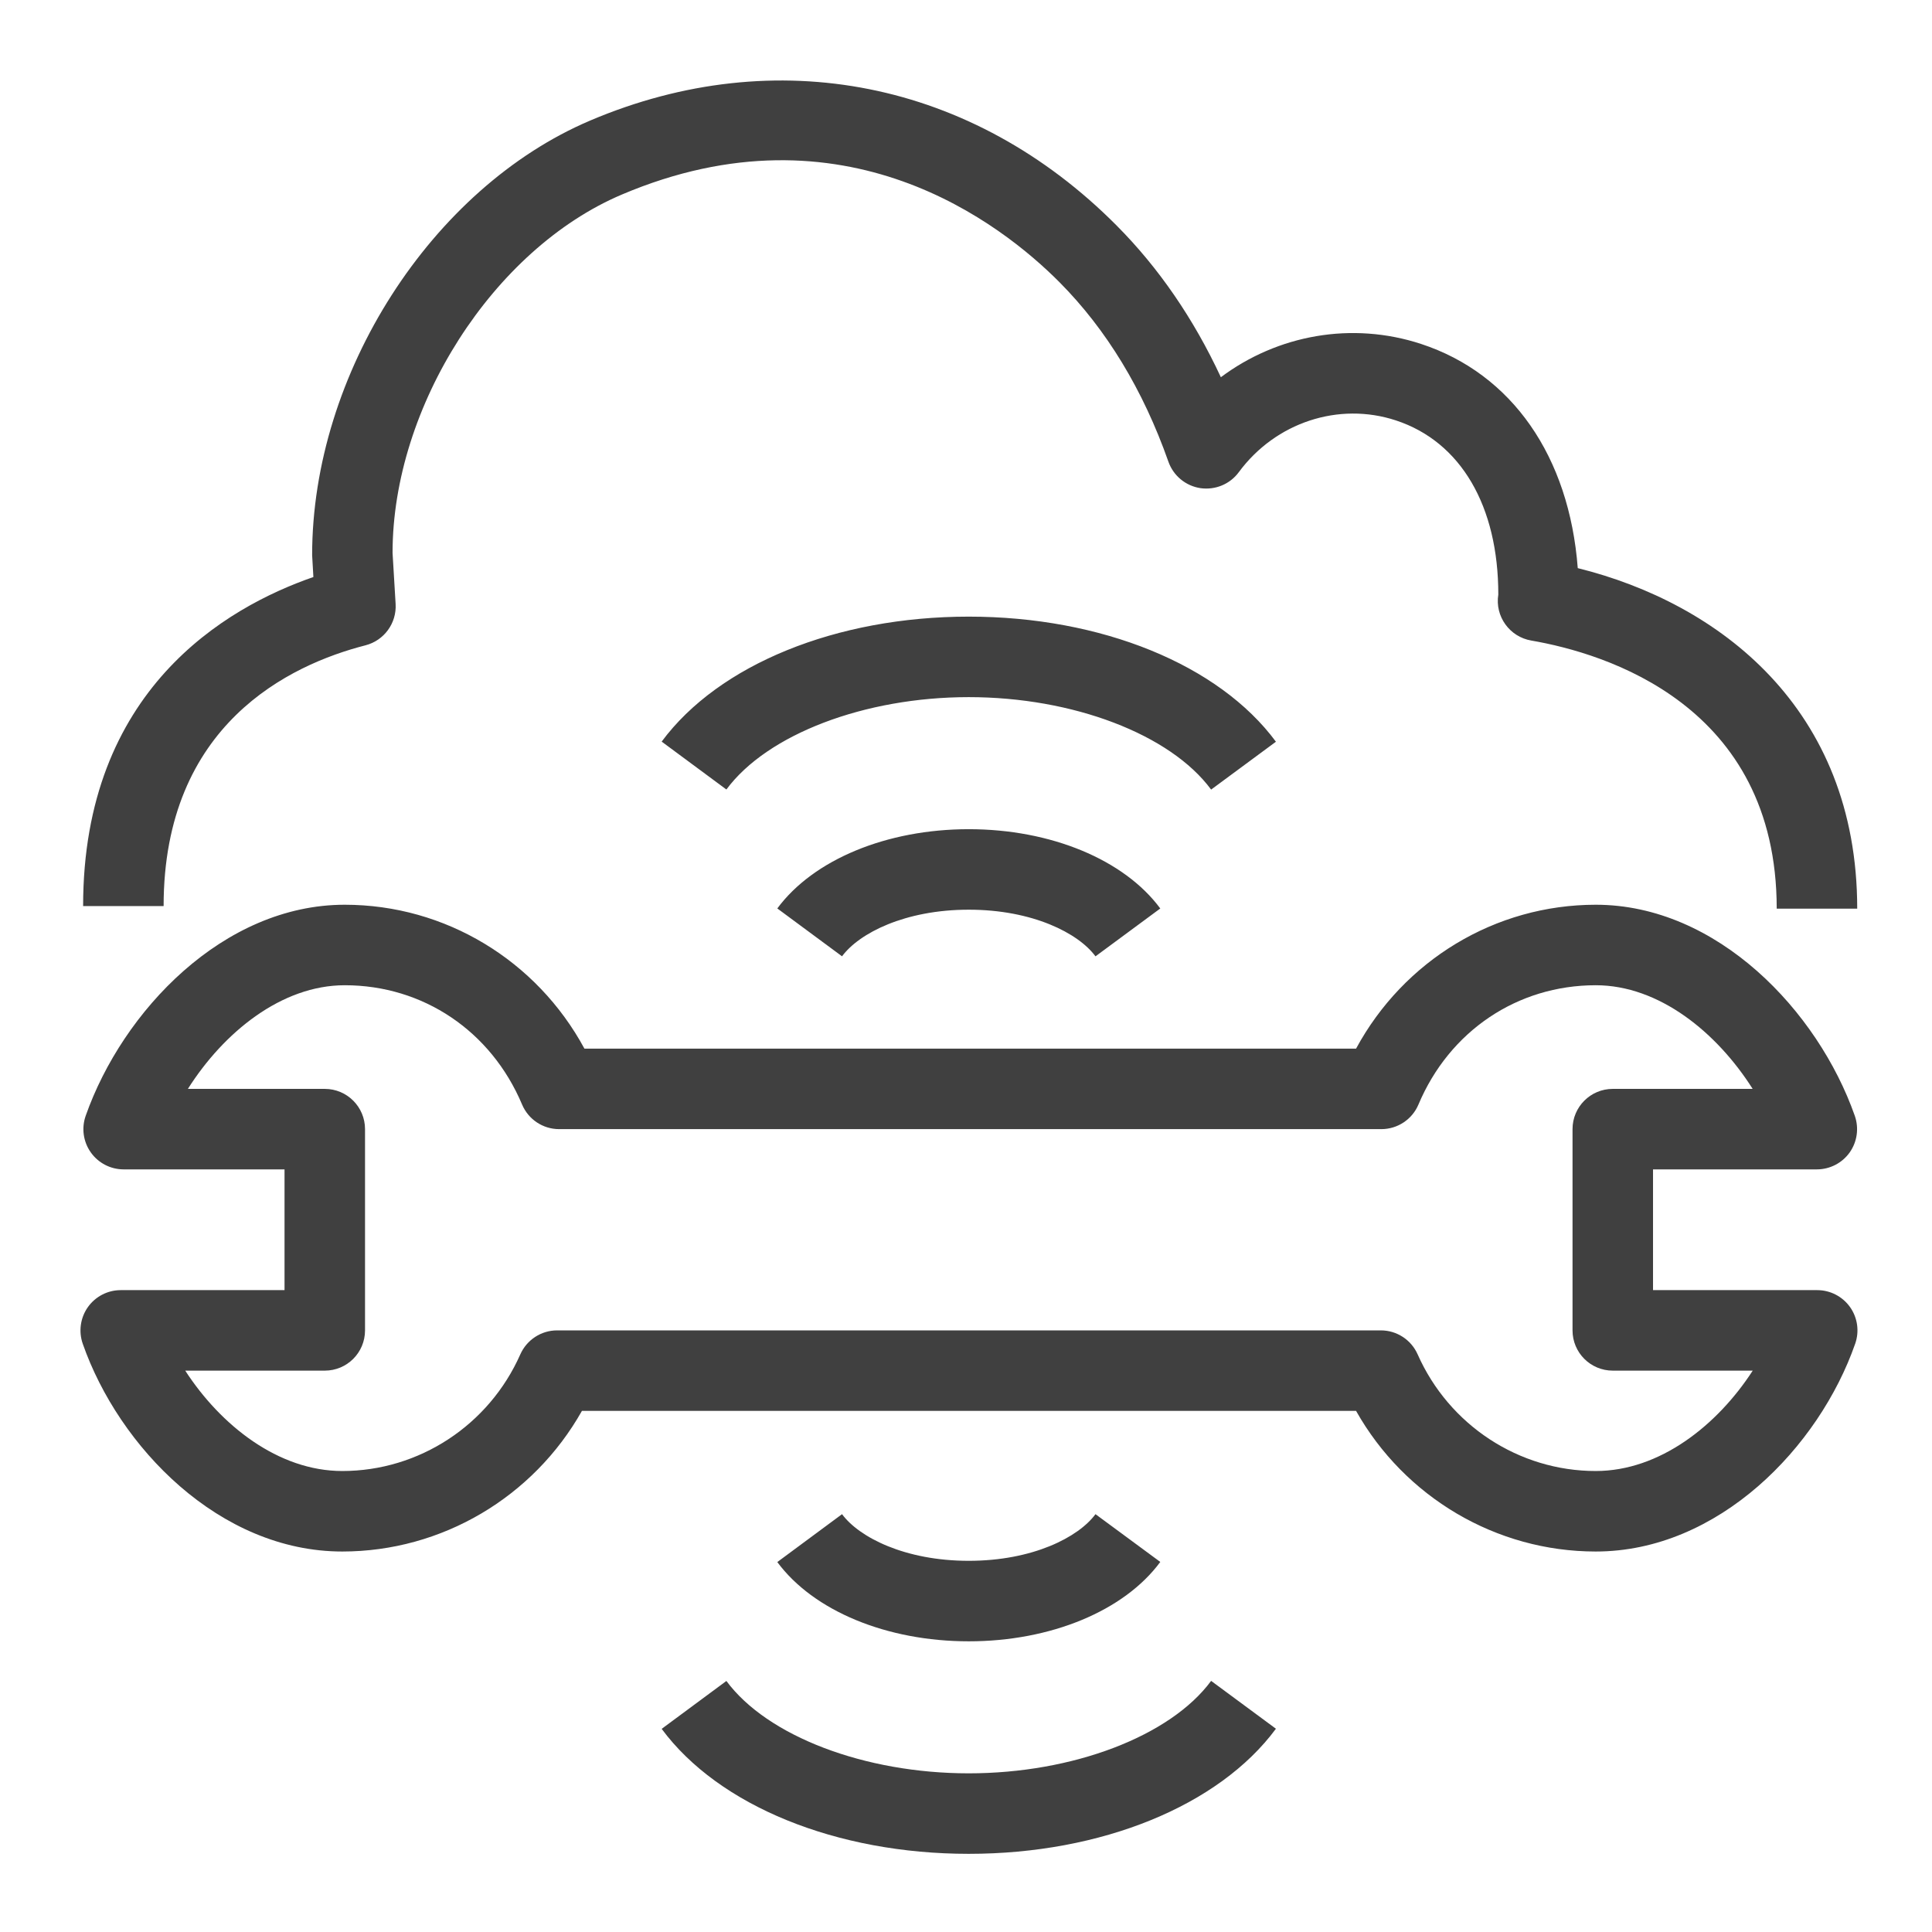 <?xml version="1.0" encoding="UTF-8"?>
<svg width="48px" height="48px" viewBox="0 0 48 48" version="1.1" xmlns="http://www.w3.org/2000/svg" xmlns:xlink="http://www.w3.org/1999/xlink">
    <title>Icon-Resource/IoT/Res_AWS-IoT-Core_Device-Advisor_48</title>
    <g id="Icon-Resource/IoT/Res_AWS-IoT-Core_Device-Advisor_48" stroke="none" stroke-width="1" fill="none" fill-rule="evenodd">
        <path d="M24.068,40.778 C22.033,40.778 20.211,40.024 19.312,38.809 L20.92,37.619 C21.346,38.196 22.486,38.778 24.068,38.778 C25.653,38.778 26.792,38.195 27.217,37.619 L28.827,38.806 C27.929,40.023 26.105,40.778 24.068,40.778 M30.09,41.761 L31.7,42.95 C30.283,44.867 27.359,46.058 24.068,46.058 C20.78,46.058 17.856,44.868 16.439,42.953 L18.047,41.763 C19.062,43.136 21.482,44.058 24.068,44.058 C26.656,44.058 29.076,43.135 30.09,41.761 M24.068,20.601 C26.105,20.601 27.928,21.356 28.827,22.571 L27.217,23.76 C26.792,23.183 25.652,22.601 24.068,22.601 C22.486,22.601 21.346,23.183 20.92,23.759 L19.312,22.57 C20.211,21.355 22.033,20.601 24.068,20.601 M24.068,17.32 C21.482,17.32 19.062,18.243 18.047,19.615 L16.439,18.425 C17.857,16.51 20.78,15.32 24.068,15.32 C27.359,15.32 30.283,16.511 31.7,18.428 L30.09,19.617 C29.076,18.243 26.656,17.32 24.068,17.32 M4.065,22.511 L2.065,22.511 C2.065,17.148 5.604,15.092 7.786,14.336 L7.755,13.794 C7.753,9.285 10.724,4.668 14.665,2.994 C19.281,1.034 24.169,2.008 27.741,5.602 C28.788,6.654 29.656,7.919 30.332,9.372 C31.743,8.317 33.589,7.982 35.306,8.545 C37.567,9.287 38.988,11.343 39.199,14.115 C42.693,14.981 46.142,17.586 46.142,22.576 L44.142,22.576 C44.142,17.511 39.877,16.23 38.043,15.914 C37.504,15.821 37.138,15.312 37.225,14.771 C37.226,12.579 36.298,10.976 34.681,10.445 C33.262,9.978 31.69,10.494 30.777,11.732 C30.558,12.029 30.194,12.18 29.825,12.128 C29.459,12.073 29.152,11.82 29.029,11.471 C28.4,9.685 27.489,8.185 26.323,7.012 C24.894,5.574 20.976,2.486 15.446,4.835 C12.254,6.191 9.753,10.101 9.753,13.736 L9.829,15.006 C9.857,15.483 9.543,15.914 9.079,16.033 C7.207,16.513 4.065,17.994 4.065,22.511 M39.645,36.547 C37.737,36.547 36.001,35.409 35.221,33.649 C35.061,33.287 34.703,33.053 34.307,33.053 L13.841,33.053 C13.446,33.053 13.088,33.287 12.927,33.649 C12.148,35.409 10.412,36.547 8.504,36.547 C6.913,36.547 5.482,35.411 4.602,34.053 L8.069,34.053 C8.622,34.053 9.069,33.606 9.069,33.053 L9.069,28.053 C9.069,27.501 8.622,27.053 8.069,27.053 L4.668,27.053 C5.554,25.653 6.99,24.478 8.565,24.478 C10.511,24.478 12.2,25.614 12.971,27.442 C13.128,27.813 13.49,28.053 13.892,28.053 L34.319,28.053 C34.721,28.053 35.085,27.812 35.241,27.442 C36.011,25.614 37.699,24.478 39.646,24.478 C41.222,24.478 42.657,25.653 43.544,27.053 L40.069,27.053 C39.516,27.053 39.069,27.501 39.069,28.053 L39.069,33.053 C39.069,33.606 39.516,34.053 40.069,34.053 L43.546,34.053 C42.667,35.411 41.236,36.547 39.645,36.547 M45.964,32.474 C45.776,32.21 45.472,32.053 45.148,32.053 L41.069,32.053 L41.069,29.053 L45.138,29.053 C45.463,29.053 45.767,28.896 45.955,28.632 C46.142,28.367 46.189,28.028 46.082,27.722 C45.166,25.116 42.661,22.478 39.646,22.478 C37.147,22.478 34.877,23.861 33.691,26.053 L14.52,26.053 C13.334,23.861 11.063,22.478 8.565,22.478 C5.551,22.478 3.047,25.116 2.129,27.721 C2.021,28.027 2.068,28.366 2.256,28.631 C2.443,28.896 2.748,29.053 3.072,29.053 L7.069,29.053 L7.069,32.053 L3,32.053 C2.675,32.053 2.372,32.21 2.184,32.474 C1.997,32.738 1.949,33.077 2.055,33.383 C2.951,35.949 5.454,38.547 8.504,38.547 C10.98,38.547 13.251,37.195 14.458,35.053 L33.691,35.053 C34.898,37.195 37.169,38.547 39.645,38.547 C42.695,38.547 45.197,35.949 46.092,33.383 C46.199,33.077 46.151,32.738 45.964,32.474" id="Fill-1" fill="rgb(64,64,64)"></path>
    </g>
</svg>